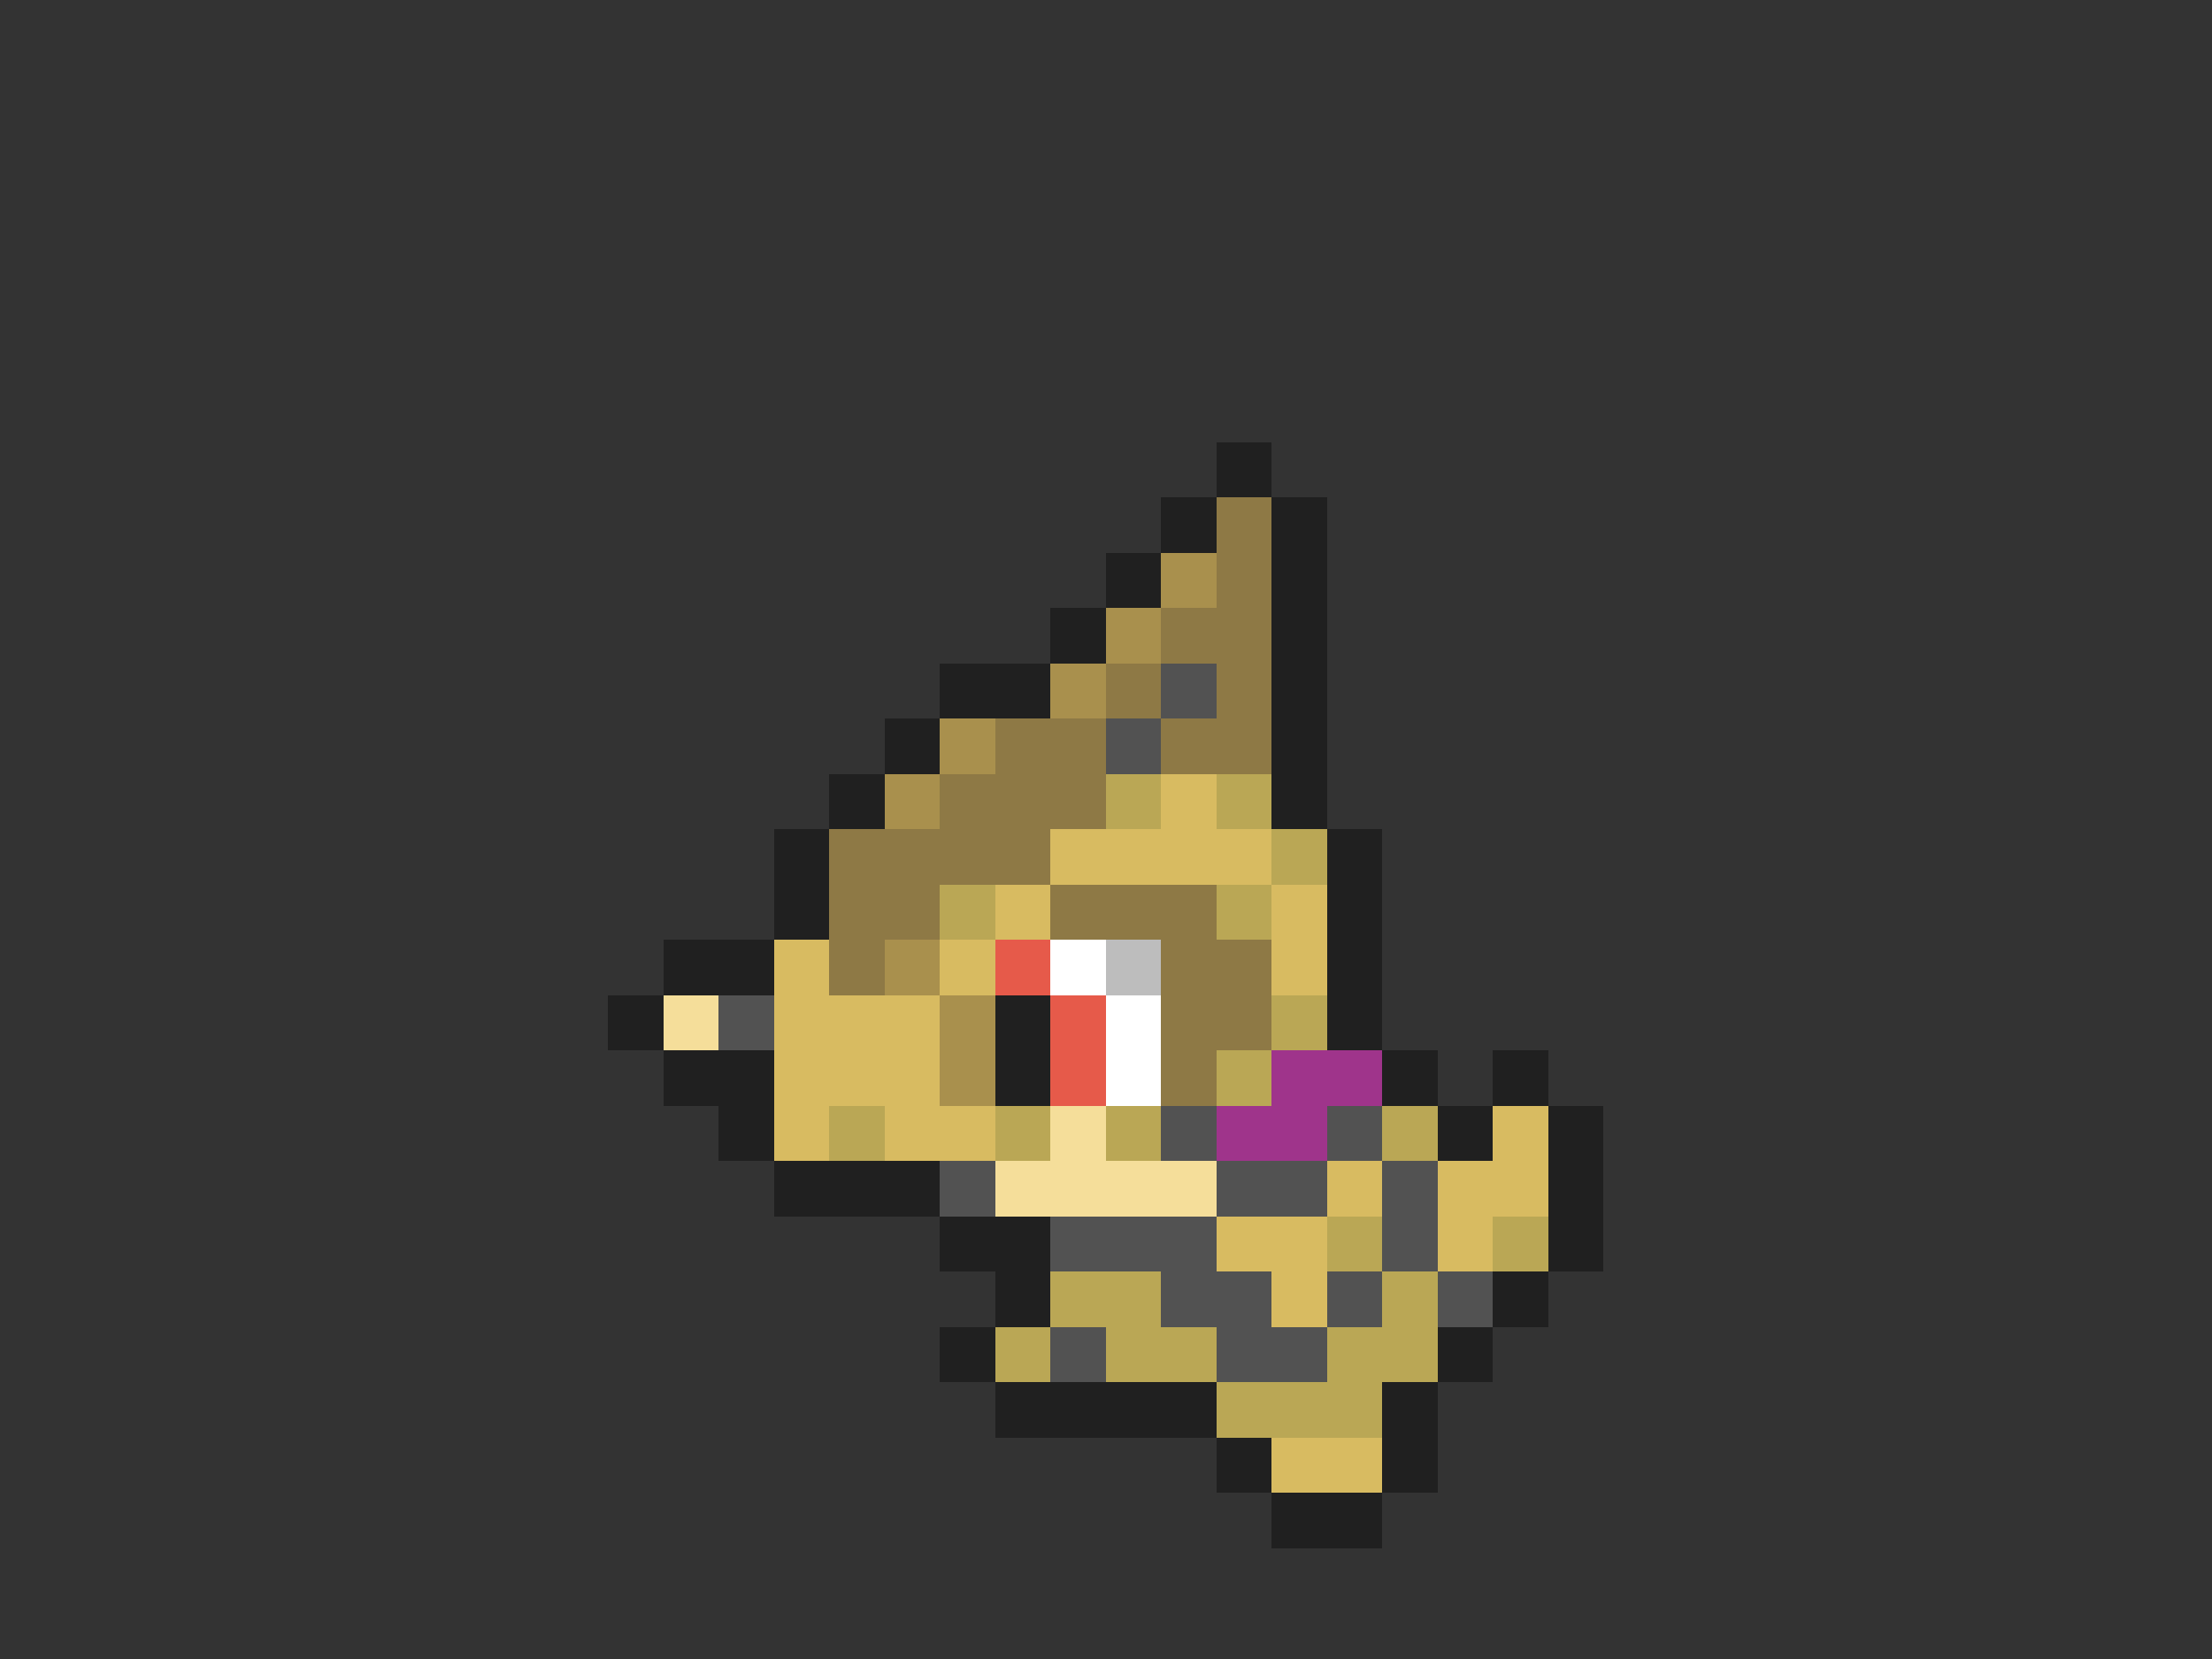 <svg xmlns="http://www.w3.org/2000/svg" viewBox="0 -0.5 40 30" shape-rendering="crispEdges">
<rect x="0" y="-0.5" width="40" height="30" fill="#333333" stroke="none"/>
<path stroke="#202020" d="M22 8h1M21 9h1M23 9h1M20 10h1M23 10h1M19 11h1M23 11h1M17 12h2M23 12h1M16 13h1M23 13h1M15 14h1M23 14h1M14 15h1M24 15h1M14 16h1M24 16h1M12 17h2M24 17h1M11 18h1M18 18h1M24 18h1M12 19h2M18 19h1M25 19h1M27 19h1M13 20h1M26 20h1M28 20h1M14 21h3M28 21h1M17 22h2M28 22h1M18 23h1M27 23h1M17 24h1M26 24h1M18 25h4M25 25h1M22 26h1M25 26h1M23 27h2" />
<path stroke="#8e7945" d="M22 9h1M22 10h1M21 11h2M20 12h1M22 12h1M18 13h2M21 13h2M17 14h3M15 15h4M15 16h2M19 16h3M15 17h1M21 17h2M21 18h2M21 19h1" />
<path stroke="#a9904d" d="M21 10h1M20 11h1M19 12h1M17 13h1M16 14h1M16 17h1M17 18h1M17 19h1" />
<path stroke="#525252" d="M21 12h1M20 13h1M13 18h1M21 20h1M24 20h1M17 21h1M22 21h2M25 21h1M19 22h3M25 22h1M21 23h2M24 23h1M26 23h1M19 24h1M22 24h2" />
<path stroke="#baa755" d="M20 14h1M22 14h1M23 15h1M17 16h1M22 16h1M23 18h1M22 19h1M15 20h1M18 20h1M20 20h1M25 20h1M24 22h1M27 22h1M19 23h2M25 23h1M18 24h1M20 24h2M24 24h2M22 25h3" />
<path stroke="#d8bb61" d="M21 14h1M19 15h4M18 16h1M23 16h1M14 17h1M17 17h1M23 17h1M14 18h3M14 19h3M14 20h1M16 20h2M27 20h1M24 21h1M26 21h2M22 22h2M26 22h1M23 23h1M23 26h2" />
<path stroke="#e65a4a" d="M18 17h1M19 18h1M19 19h1" />
<path stroke="#ffffff" d="M19 17h1M20 18h1M20 19h1" />
<path stroke="#bdbdbd" d="M20 17h1" />
<path stroke="#f5de9a" d="M12 18h1M19 20h1M18 21h4" />
<path stroke="#9f348b" d="M23 19h2M22 20h2" />
</svg>